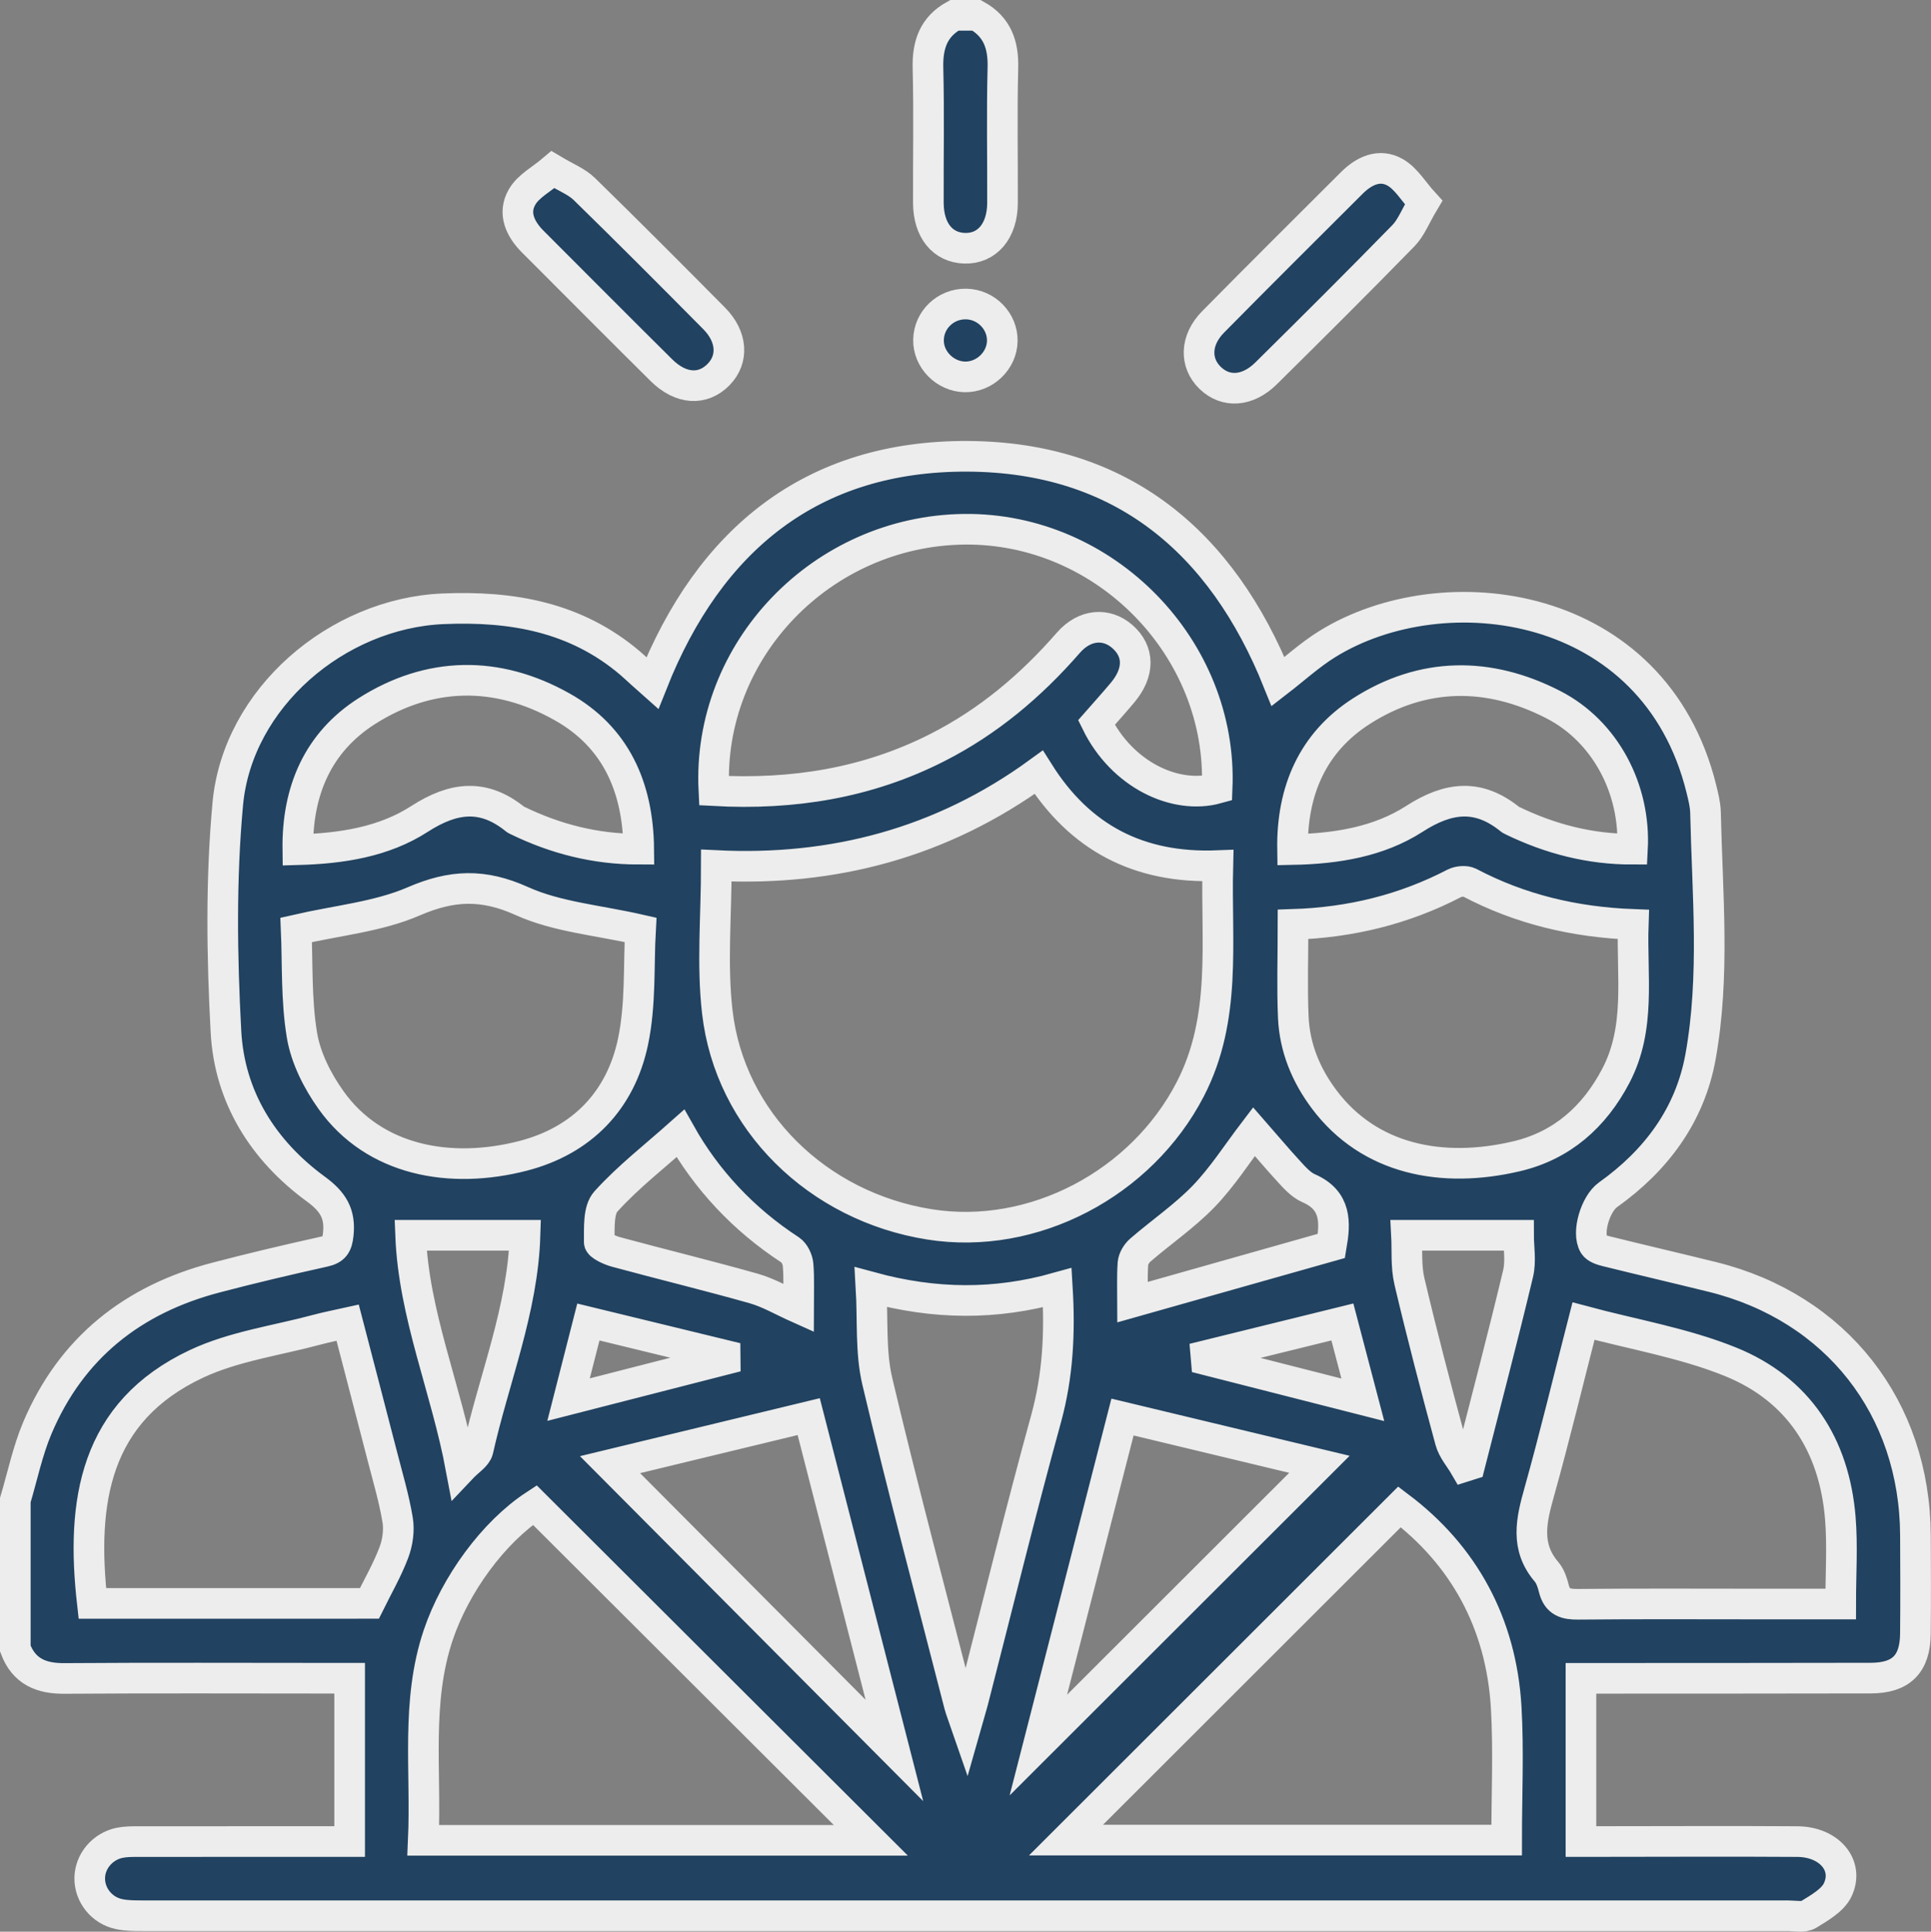 <?xml version="1.0" encoding="utf-8"?>
<!-- Generator: Adobe Illustrator 16.0.0, SVG Export Plug-In . SVG Version: 6.00 Build 0)  -->
<!DOCTYPE svg PUBLIC "-//W3C//DTD SVG 1.1//EN" "http://www.w3.org/Graphics/SVG/1.1/DTD/svg11.dtd">
<svg version="1.1" id="Layer_1" xmlns="http://www.w3.org/2000/svg" xmlns:xlink="http://www.w3.org/1999/xlink" x="0px" y="0px"
	 width="63.036px" height="63.051px" viewBox="0 0 63.036 63.051" enable-background="new 0 0 63.036 63.051" xml:space="preserve">
<rect x="0" y="0" width="63.036" height="63.051" fill="#808080" stroke="none"/>
<g id="nXvmt0.tif">
	<g>
		<path fill-rule="evenodd" clip-rule="evenodd" fill="#214260" stroke="#EDEDED" stroke-miterlimit="10" d="M0.5,48.964
			c0.235-0.787,0.401-1.602,0.718-2.352c1.106-2.615,3.114-4.201,5.835-4.912c1.169-0.307,2.347-0.584,3.527-0.846
			c0.344-0.075,0.425-0.223,0.462-0.562c0.073-0.674-0.168-1.068-0.728-1.478c-1.729-1.263-2.824-3.011-2.938-5.144
			c-0.133-2.471-0.167-4.972,0.06-7.434c0.321-3.451,3.568-6.217,7.029-6.365c2.253-0.096,4.341,0.271,6.11,1.779
			c0.123,0.105,0.239,0.217,0.359,0.324c0.116,0.106,0.233,0.211,0.361,0.324c1.861-4.693,5.213-7.43,10.299-7.404
			c5.011,0.027,8.291,2.781,10.128,7.354c0.53-0.409,1.036-0.872,1.608-1.227c3.798-2.35,10.675-1.489,12.21,4.728
			c0.062,0.253,0.129,0.514,0.135,0.771c0.059,2.659,0.313,5.332-0.162,7.97c-0.345,1.909-1.447,3.388-3.023,4.51
			c-0.408,0.292-0.696,1.235-0.455,1.635c0.066,0.11,0.258,0.171,0.401,0.206c1.155,0.286,2.313,0.555,3.468,0.84
			c4.036,0.999,6.608,4.275,6.624,8.439c0.006,1.069,0.01,2.139-0.001,3.209c-0.01,0.988-0.465,1.443-1.457,1.445
			c-2.948,0.008-5.896,0.004-8.844,0.007c-0.217,0-0.433,0-0.617,0c0,1.798,0,3.528,0,5.327c0.276,0,0.491,0,0.705,0
			c2.12-0.001,4.239-0.012,6.358,0.002c1.034,0.005,1.697,0.769,1.32,1.572c-0.162,0.346-0.598,0.59-0.953,0.809
			c-0.165,0.1-0.434,0.04-0.655,0.04c-17.906,0-35.814,0-53.721-0.001c-0.261,0-0.53,0.001-0.782-0.054
			c-0.566-0.122-0.958-0.626-0.952-1.172c0.005-0.546,0.412-1.038,0.979-1.155c0.194-0.039,0.4-0.039,0.602-0.039
			c2.06-0.003,4.118-0.003,6.178-0.002c0.217,0,0.435,0,0.726,0c0-1.781,0-3.51,0-5.33c-0.15,0-0.363,0-0.575,0
			c-2.906,0-5.814-0.014-8.722,0.007C1.35,54.794,0.782,54.562,0.5,53.81C0.5,52.194,0.5,50.579,0.5,48.964z M39.755,28.255
			c-2.598,0.104-4.512-0.924-5.848-3.047c-3.18,2.313-6.723,3.231-10.523,3.044c0,1.644-0.147,3.228,0.031,4.772
			c0.407,3.568,3.279,6.361,6.926,6.94c3.386,0.539,6.921-1.326,8.516-4.415C40.055,33.229,39.692,30.763,39.755,28.255z
			 M13.818,60.069c4.934,0,9.778,0,14.609,0c-3.662-3.652-7.309-7.293-10.969-10.943c-1.35,0.884-2.595,2.591-3.151,4.238
			C13.571,55.55,13.919,57.798,13.818,60.069z M45.687,49.185c-3.698,3.693-7.338,7.329-10.889,10.877c4.69,0,9.539,0,14.385,0
			c0-1.479,0.068-2.916-0.015-4.342C49.004,52.968,47.773,50.761,45.687,49.185z M23.304,25.808c2.58,0.142,5.013-0.246,7.299-1.409
			c1.66-0.844,3.051-2.016,4.271-3.417c0.536-0.615,1.248-0.658,1.767-0.203c0.554,0.487,0.558,1.167,0.004,1.828
			c-0.28,0.335-0.576,0.661-0.853,0.977c0.838,1.712,2.585,2.525,3.941,2.149c0.189-4.569-3.655-8.509-8.253-8.458
			C26.839,17.327,23.074,21.22,23.304,25.808z M20.909,30.351c-1.391-0.318-2.724-0.421-3.869-0.938
			c-1.264-0.572-2.288-0.532-3.538,0.009c-1.157,0.5-2.476,0.619-3.833,0.93c0.047,1.076-0.004,2.277,0.188,3.438
			c0.124,0.742,0.506,1.497,0.95,2.118c1.41,1.979,3.893,2.435,6.277,1.817c1.917-0.499,3.176-1.804,3.58-3.721
			C20.922,32.78,20.844,31.485,20.909,30.351z M42.21,30.173c0,1.065-0.034,2.055,0.009,3.039c0.045,0.988,0.413,1.881,1.01,2.676
			c1.479,1.969,3.859,2.426,6.285,1.852c1.473-0.348,2.529-1.282,3.232-2.621c0.827-1.572,0.514-3.258,0.571-4.945
			c-1.92-0.073-3.688-0.494-5.343-1.365c-0.129-0.068-0.363-0.046-0.5,0.024C45.835,29.684,44.089,30.112,42.21,30.173z
			 M60.088,52.356c0-0.995,0.062-1.904-0.012-2.805c-0.196-2.389-1.369-4.205-3.588-5.103c-1.513-0.613-3.162-0.888-4.796-1.327
			c-0.495,1.926-0.937,3.765-1.445,5.582c-0.259,0.919-0.462,1.782,0.237,2.6c0.125,0.146,0.193,0.357,0.241,0.55
			c0.108,0.435,0.38,0.517,0.795,0.511c1.996-0.02,3.992-0.008,5.988-0.008C58.351,52.356,59.194,52.356,60.088,52.356z
			 M12.059,52.335c0.28-0.566,0.584-1.094,0.796-1.654c0.125-0.328,0.182-0.727,0.126-1.066c-0.118-0.714-0.328-1.412-0.508-2.115
			c-0.37-1.435-0.745-2.87-1.124-4.326c-0.37,0.082-0.686,0.143-0.995,0.226c-1.318,0.356-2.719,0.544-3.939,1.116
			c-3.335,1.566-3.777,4.506-3.4,7.82C6.036,52.335,9.058,52.335,12.059,52.335z M34.516,42.03c-2.029,0.57-4.002,0.551-6.083-0.016
			c0.064,1.08-0.021,2.114,0.206,3.073c0.834,3.529,1.773,7.033,2.673,10.546c0.047,0.182,0.119,0.355,0.228,0.671
			c0.101-0.356,0.165-0.562,0.22-0.769c0.793-3.082,1.548-6.176,2.393-9.244C34.532,44.905,34.606,43.523,34.516,42.03z
			 M9.722,27.735c1.438-0.039,2.814-0.256,3.975-1.006c1.117-0.719,2.094-0.826,3.134,0.021c0.016,0.014,0.035,0.02,0.055,0.028
			c1.241,0.604,2.543,0.94,3.965,0.94c-0.02-2.039-0.759-3.672-2.507-4.65c-2.113-1.187-4.323-1.16-6.374,0.146
			C10.382,24.227,9.696,25.808,9.722,27.735z M42.194,27.73c1.442-0.028,2.817-0.255,3.979-1.003c1.12-0.72,2.093-0.823,3.135,0.026
			c0.015,0.014,0.035,0.019,0.053,0.028c1.241,0.603,2.542,0.94,3.93,0.937c0.105-1.964-0.89-3.847-2.58-4.716
			c-2.111-1.088-4.268-1.074-6.275,0.214C42.852,24.234,42.164,25.81,42.194,27.73z M29.197,57.135
			c-0.93-3.626-1.858-7.241-2.797-10.896c-2.22,0.535-4.363,1.055-6.486,1.568C23.025,50.933,26.092,54.013,29.197,57.135z
			 M33.896,56.96c3.053-3.05,6.102-6.096,9.175-9.164c-2.085-0.498-4.229-1.014-6.428-1.543
			C35.712,49.88,34.794,53.456,33.896,56.96z M22.212,36.995c-0.847,0.754-1.709,1.422-2.43,2.219
			c-0.259,0.284-0.214,0.877-0.22,1.33c-0.002,0.106,0.34,0.265,0.547,0.32c1.496,0.406,3.005,0.771,4.496,1.193
			c0.489,0.139,0.94,0.407,1.462,0.64c0-0.524,0.022-0.97-0.014-1.411c-0.013-0.17-0.119-0.396-0.255-0.486
			C24.261,39.8,23.055,38.495,22.212,36.995z M36.973,42.502c2.198-0.621,4.339-1.227,6.489-1.835
			c0.129-0.755,0.171-1.485-0.74-1.882c-0.248-0.108-0.455-0.338-0.643-0.544c-0.402-0.436-0.781-0.891-1.144-1.305
			c-0.551,0.723-1.033,1.481-1.642,2.113c-0.625,0.646-1.384,1.164-2.068,1.755c-0.121,0.104-0.23,0.284-0.241,0.438
			C36.953,41.698,36.973,42.16,36.973,42.502z M45.914,40.32c0.026,0.479-0.021,1.011,0.096,1.506
			c0.411,1.744,0.866,3.478,1.334,5.206c0.081,0.299,0.312,0.557,0.473,0.834c0.054-0.017,0.107-0.033,0.163-0.051
			c0.529-2.078,1.078-4.154,1.576-6.242c0.099-0.41,0.016-0.865,0.016-1.253C48.327,40.32,47.163,40.32,45.914,40.32z
			 M15.052,47.938c0.248-0.263,0.507-0.409,0.552-0.604c0.525-2.337,1.461-4.593,1.535-7.014c-1.274,0-2.45,0-3.735,0
			C13.505,42.915,14.558,45.302,15.052,47.938z M39.365,44.247c0.004,0.048,0.008,0.095,0.012,0.141
			c1.686,0.429,3.371,0.858,5.112,1.302c-0.234-0.893-0.447-1.703-0.668-2.541C42.297,43.523,40.831,43.886,39.365,44.247z
			 M19.207,43.151c-0.222,0.873-0.43,1.682-0.647,2.533c1.755-0.45,3.437-0.88,5.117-1.311c0-0.045,0-0.09-0.001-0.135
			C22.212,43.883,20.749,43.526,19.207,43.151z"/>
		<path fill-rule="evenodd" clip-rule="evenodd" fill="#214260" stroke="#EDEDED" stroke-miterlimit="10" d="M31.88,0.5
			c0.675,0.376,0.879,0.96,0.859,1.714c-0.038,1.471-0.007,2.943-0.013,4.416c-0.004,0.911-0.504,1.496-1.239,1.473
			c-0.717-0.023-1.176-0.586-1.181-1.475c-0.006-1.473,0.024-2.943-0.013-4.414C30.275,1.46,30.475,0.875,31.153,0.5
			C31.396,0.5,31.637,0.5,31.88,0.5z"/>
		<path fill-rule="evenodd" clip-rule="evenodd" fill="#214260" stroke="#EDEDED" stroke-miterlimit="10" d="M46.472,6.611
			c-0.27,0.452-0.405,0.821-0.657,1.08c-1.479,1.515-2.98,3.009-4.486,4.497c-0.603,0.596-1.318,0.638-1.825,0.146
			c-0.508-0.492-0.487-1.234,0.095-1.825C41.1,8.987,42.615,7.481,44.13,5.97c0.402-0.4,0.907-0.636,1.415-0.344
			C45.904,5.831,46.142,6.249,46.472,6.611z"/>
		<path fill-rule="evenodd" clip-rule="evenodd" fill="#214260" stroke="#EDEDED" stroke-miterlimit="10" d="M18.049,5.538
			c0.434,0.259,0.782,0.393,1.025,0.631c1.429,1.395,2.838,2.809,4.242,4.227c0.588,0.595,0.632,1.326,0.144,1.826
			c-0.514,0.529-1.235,0.49-1.869-0.139c-1.404-1.391-2.796-2.793-4.192-4.189c-0.422-0.42-0.661-0.939-0.355-1.466
			C17.249,6.073,17.682,5.851,18.049,5.538z"/>
		<path fill-rule="evenodd" clip-rule="evenodd" fill="#214260" stroke="#EDEDED" stroke-miterlimit="10" d="M31.535,9.923
			c0.657,0.009,1.195,0.56,1.184,1.206s-0.575,1.184-1.224,1.173c-0.65-0.014-1.2-0.574-1.184-1.213
			C30.324,10.435,30.872,9.913,31.535,9.923z"/>
	</g>
</g>
</svg>
